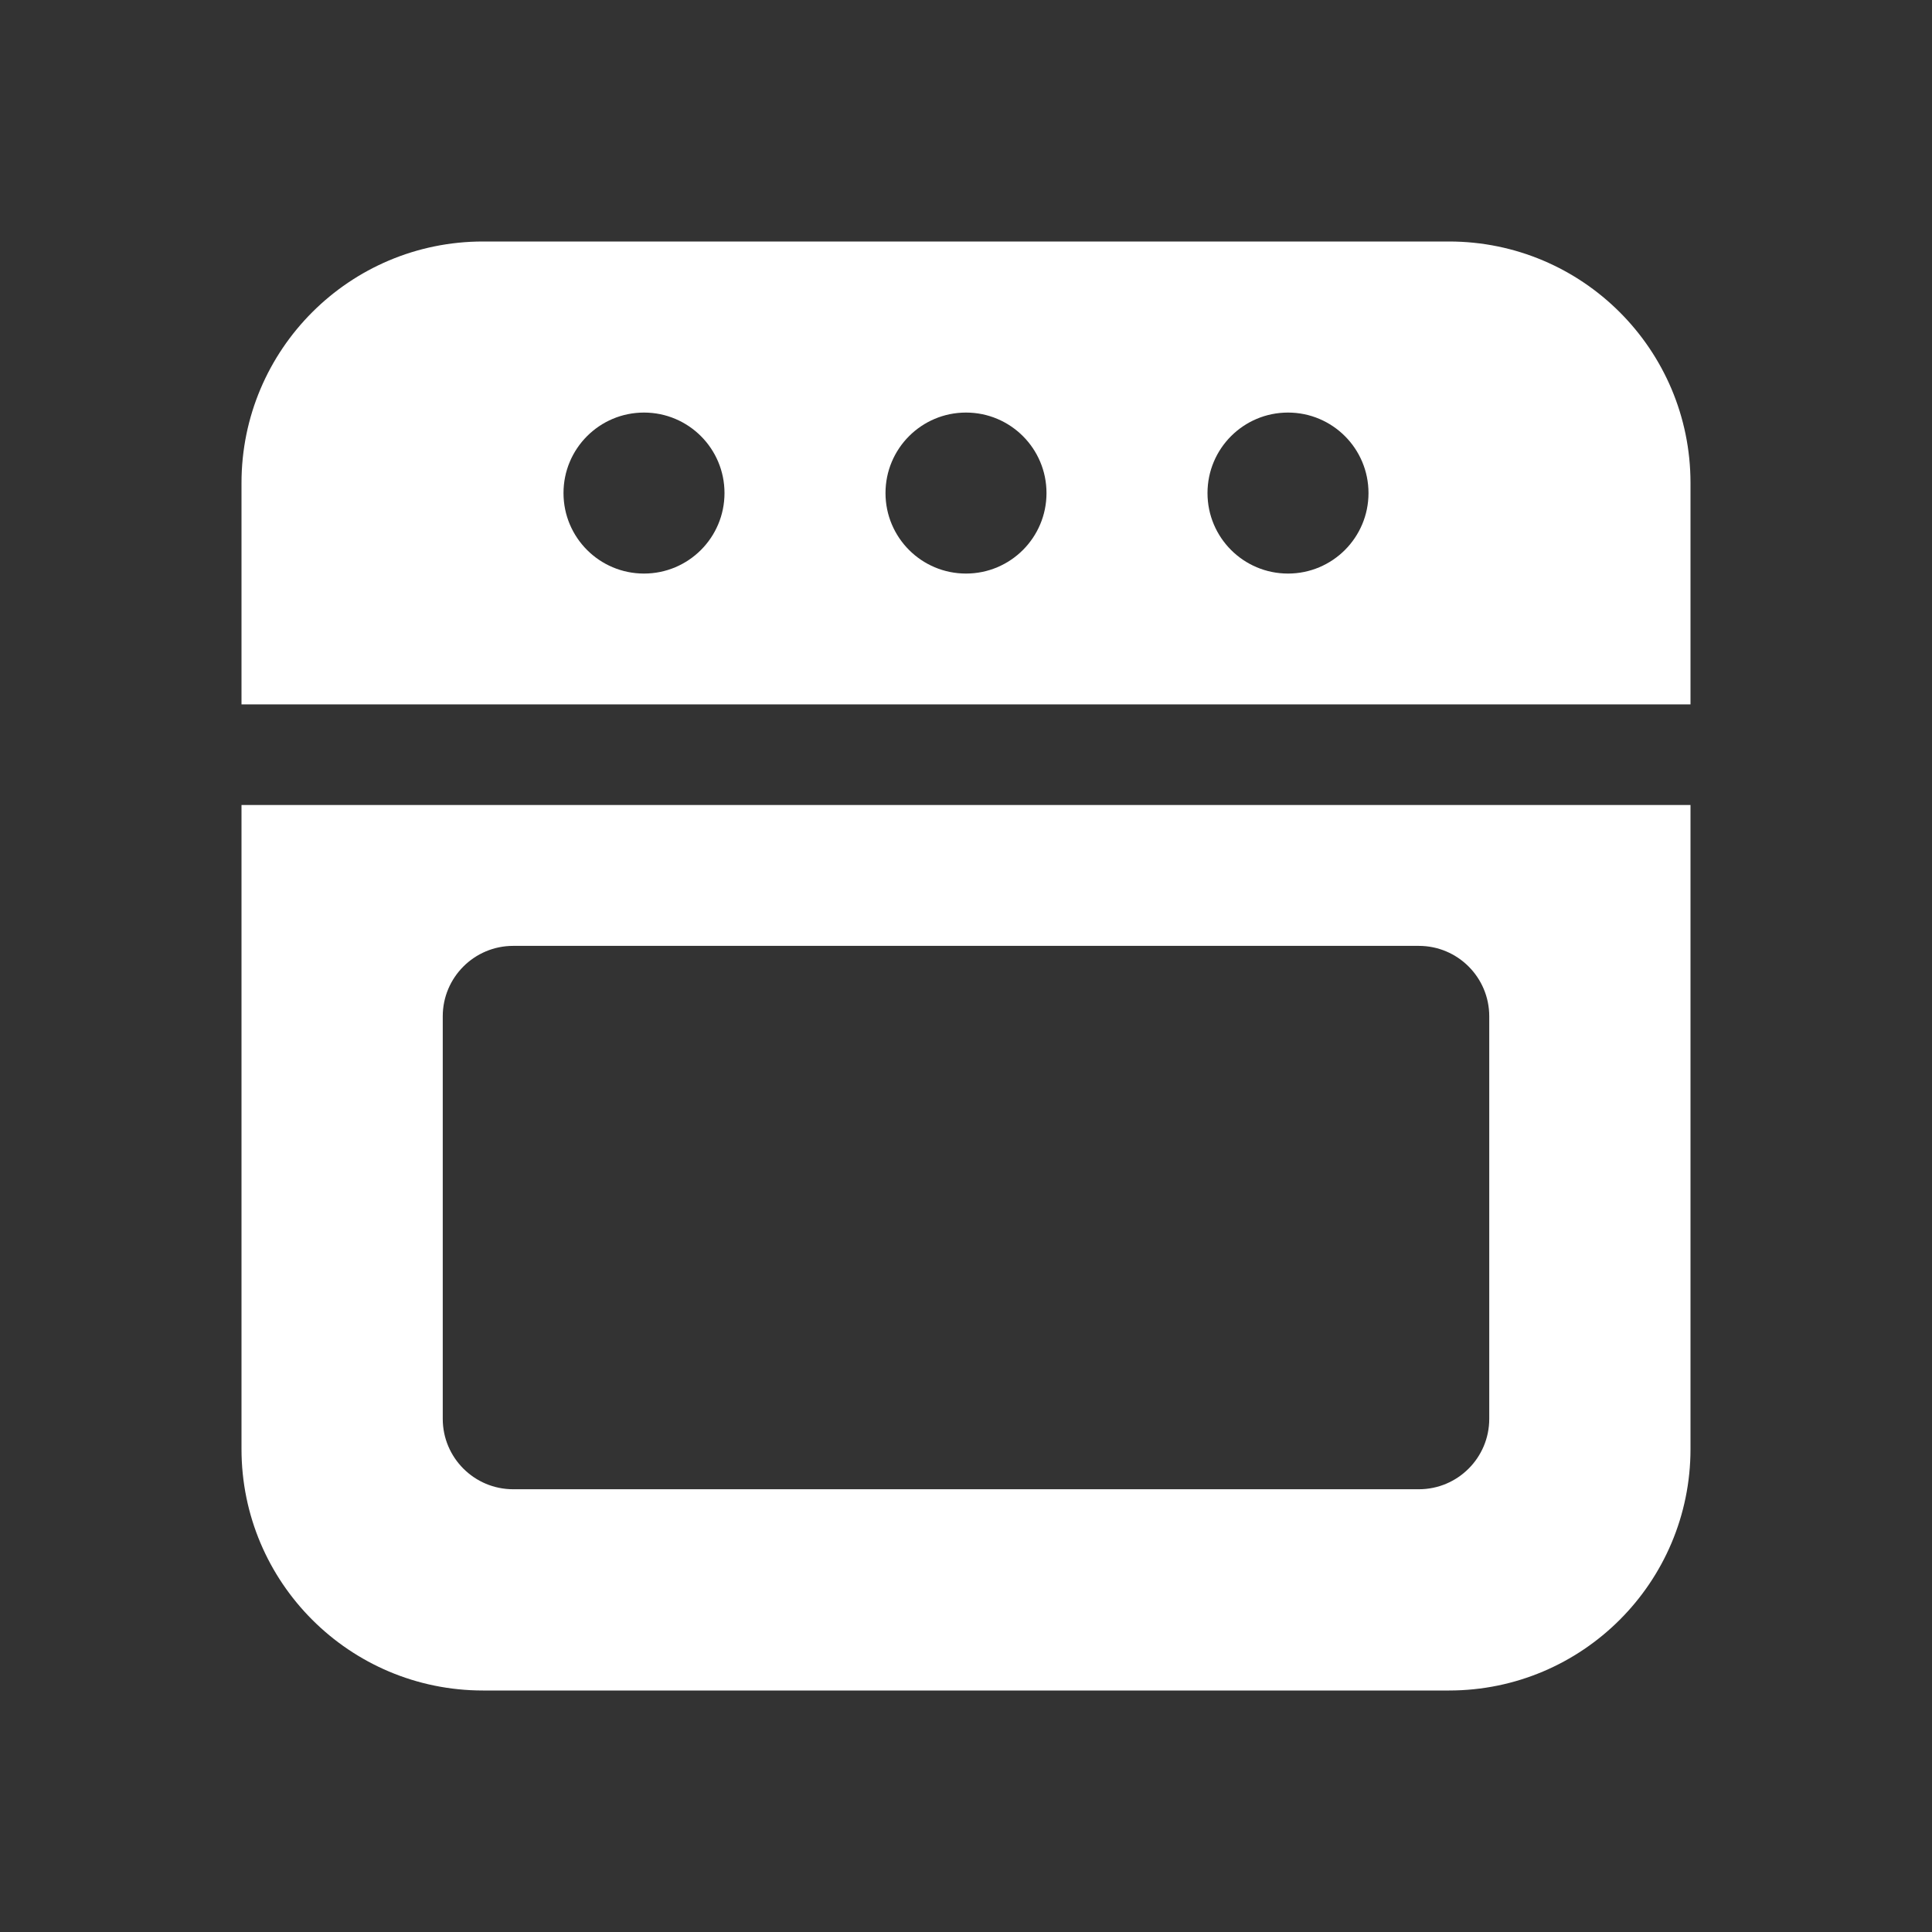 <svg width="48" height="48" viewBox="0 0 48 48" fill="none" xmlns="http://www.w3.org/2000/svg">
<rect x="0" y="0" width="48" height="48" fill="#333333" stroke="none"/>
<path d="M12 6C8.686 6 6 8.686 6 12V17.5H42V12C42 8.686 39.314 6 36 6H12ZM18 12.25C18 13.355 17.105 14.25 16 14.25C14.895 14.25 14 13.355 14 12.25C14 11.145 14.895 10.25 16 10.25C17.105 10.25 18 11.145 18 12.25ZM26 12.25C26 13.355 25.105 14.25 24 14.25C22.895 14.25 22 13.355 22 12.25C22 11.145 22.895 10.25 24 10.25C25.105 10.25 26 11.145 26 12.25ZM32 10.25C33.105 10.25 34 11.145 34 12.25C34 13.355 33.105 14.25 32 14.25C30.895 14.25 30 13.355 30 12.25C30 11.145 30.895 10.25 32 10.25ZM6 20V36C6 39.314 8.686 42 12 42H36C39.314 42 42 39.314 42 36V20H6ZM12.75 23.5H35.25C36.217 23.5 37 24.284 37 25.25V35.25C37 36.217 36.217 37 35.25 37H12.75C11.784 37 11 36.217 11 35.25V25.25C11 24.284 11.784 23.5 12.75 23.5Z" fill="#ffffff"/>
</svg>
